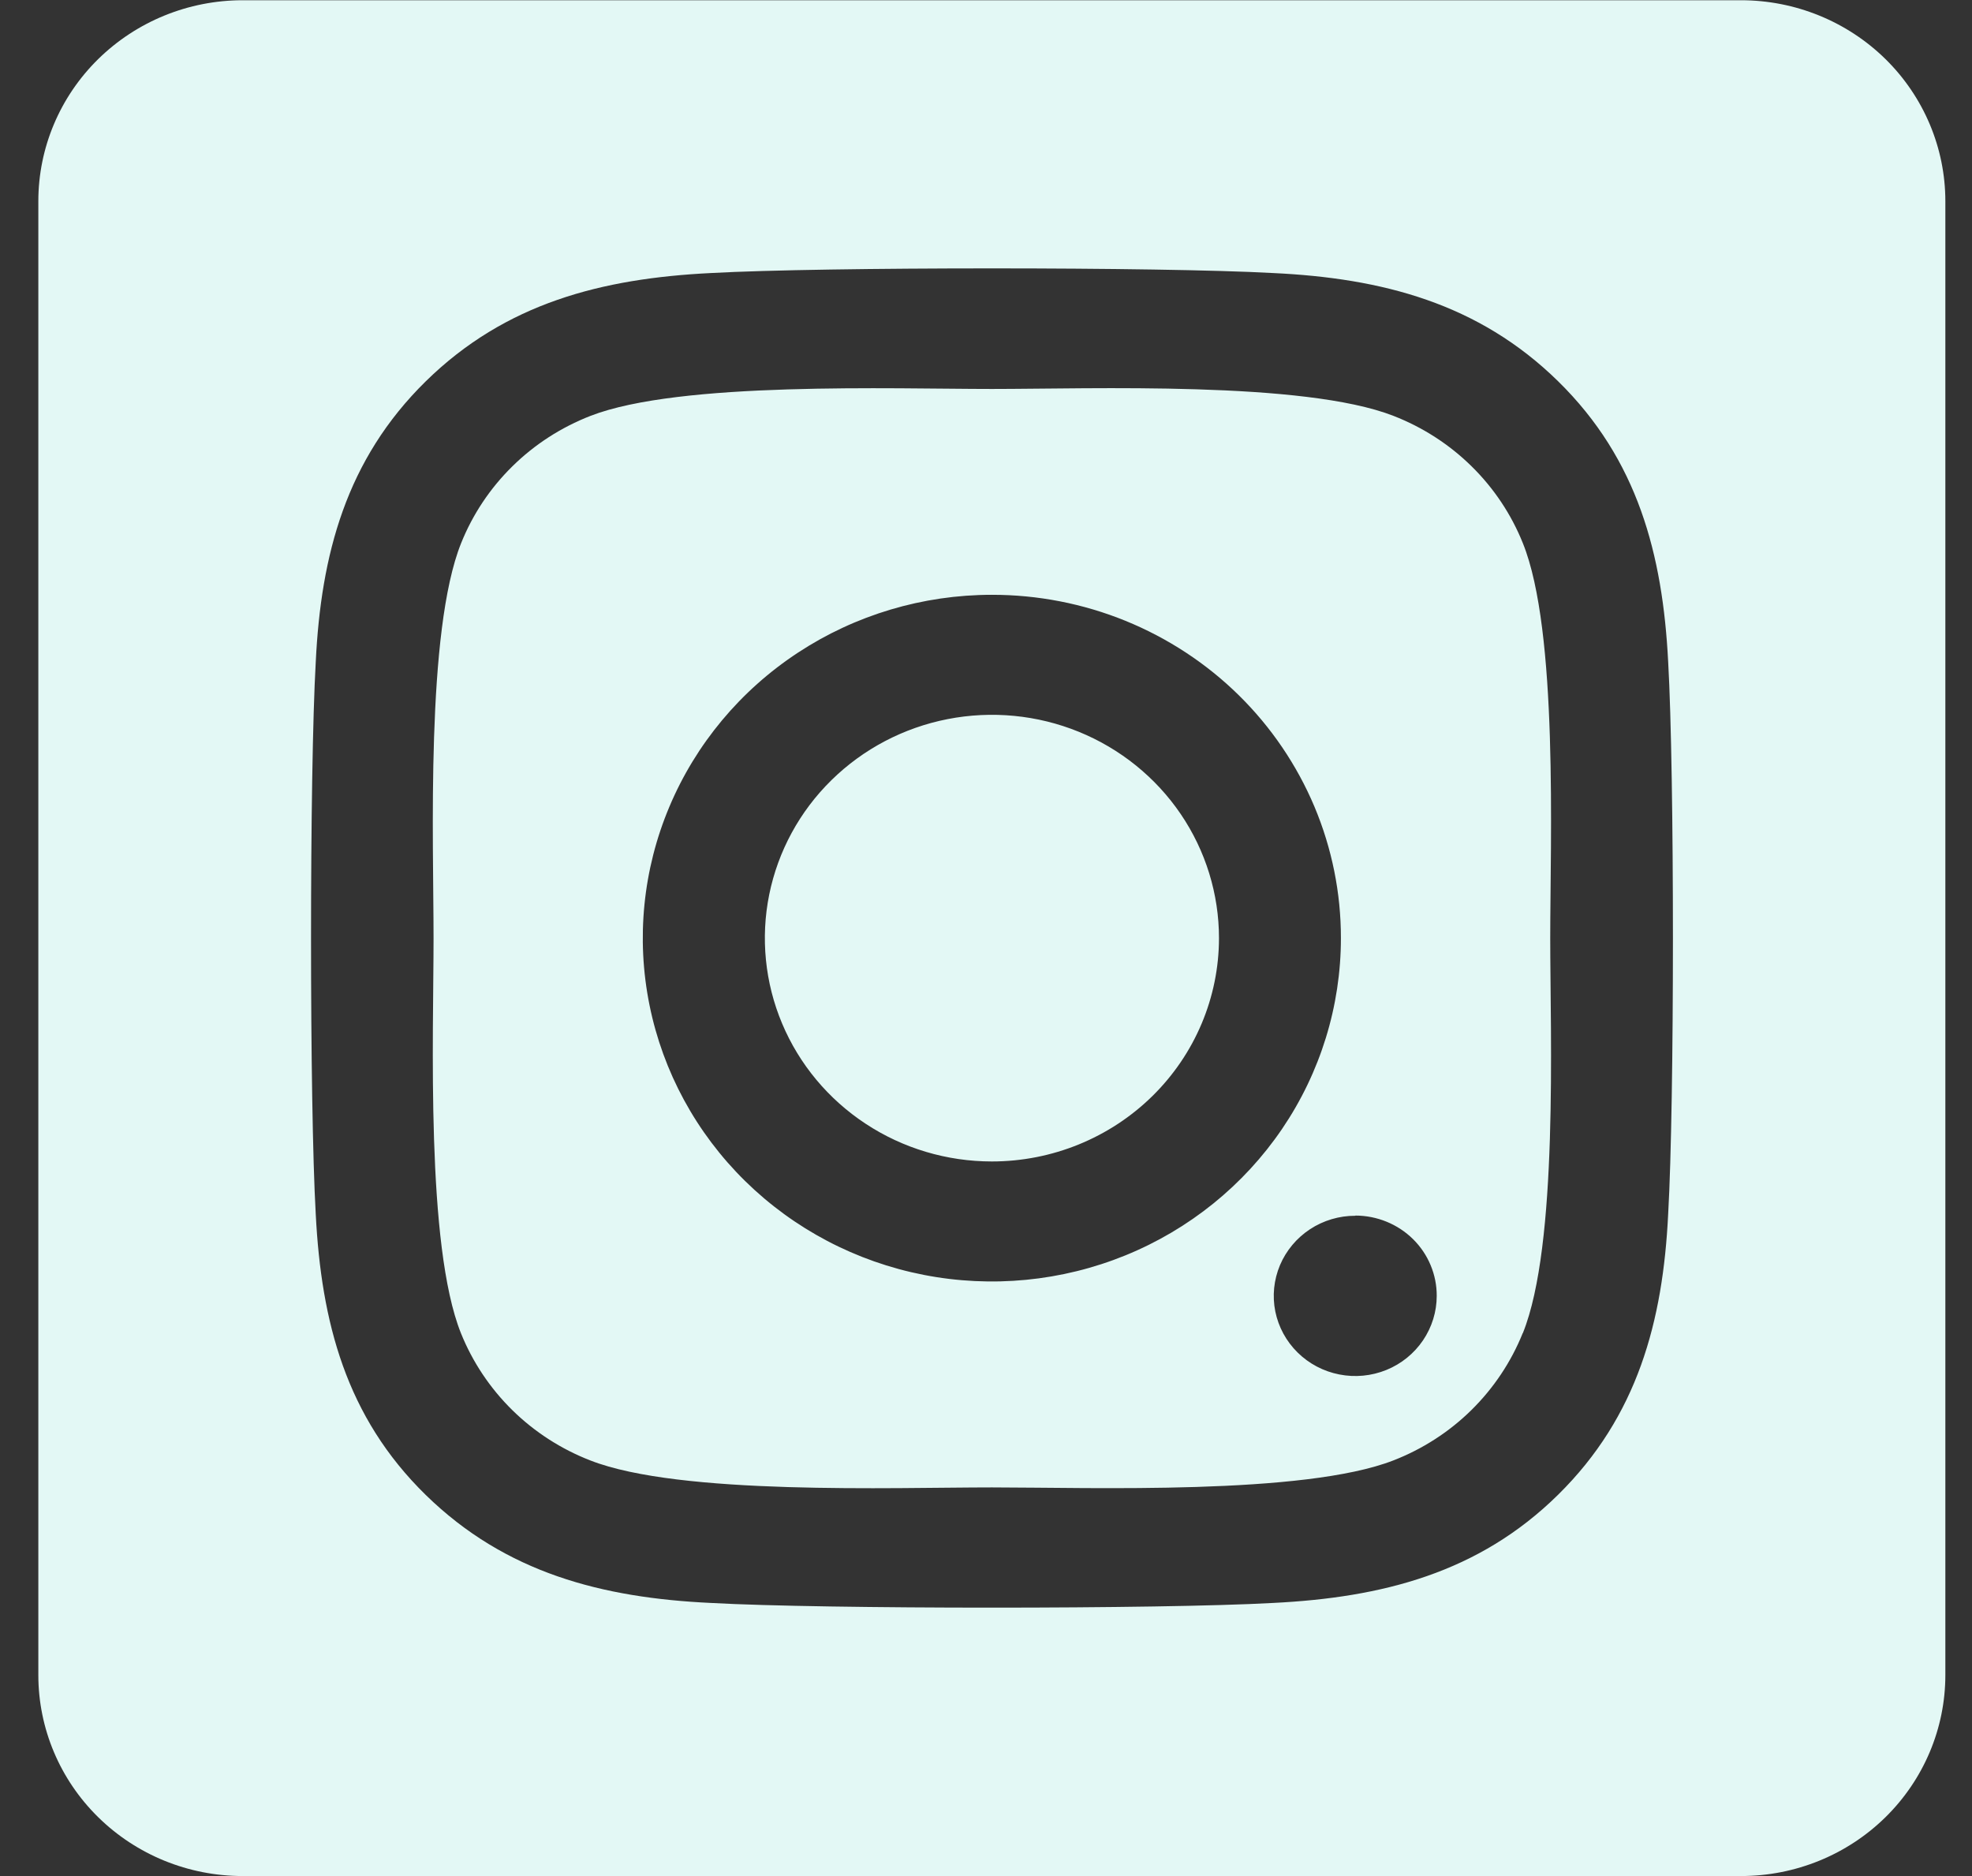 <svg width="41" height="39" viewBox="0 0 41 39" fill="none" xmlns="http://www.w3.org/2000/svg">
<rect x="0" y="0" width="41" height="39" fill="#333333" stroke="none"/>
<path d="M20.622 24.145C19.688 24.145 18.775 23.873 17.999 23.362C17.223 22.852 16.618 22.127 16.261 21.278C15.904 20.43 15.811 19.496 15.993 18.596C16.176 17.695 16.625 16.868 17.286 16.219C17.946 15.57 18.787 15.128 19.703 14.949C20.619 14.77 21.568 14.862 22.43 15.213C23.293 15.565 24.03 16.16 24.549 16.924C25.067 17.687 25.344 18.585 25.344 19.503C25.343 20.734 24.845 21.915 23.96 22.785C23.074 23.656 21.873 24.145 20.622 24.145ZM31.659 27.714C31.418 28.313 31.055 28.857 30.592 29.313C30.13 29.768 29.576 30.125 28.967 30.361C27.109 31.083 22.684 30.921 20.622 30.921C18.559 30.921 14.139 31.089 12.275 30.361C11.666 30.125 11.113 29.768 10.65 29.313C10.187 28.857 9.824 28.313 9.583 27.714C8.851 25.886 9.014 21.53 9.014 19.504C9.014 17.477 8.851 13.126 9.587 11.292C9.827 10.693 10.19 10.149 10.653 9.694C11.116 9.238 11.669 8.882 12.278 8.645C14.137 7.924 18.562 8.086 20.625 8.086C22.688 8.086 27.107 7.918 28.971 8.645C29.58 8.882 30.133 9.238 30.596 9.694C31.059 10.149 31.422 10.693 31.662 11.292C32.401 13.12 32.231 17.476 32.231 19.503C32.231 21.529 32.401 25.879 31.662 27.713L31.659 27.714ZM20.622 12.365C19.186 12.365 17.783 12.784 16.59 13.568C15.396 14.352 14.466 15.467 13.917 16.771C13.367 18.076 13.224 19.511 13.504 20.895C13.784 22.28 14.475 23.552 15.49 24.55C16.505 25.548 17.798 26.228 19.206 26.503C20.613 26.778 22.073 26.637 23.399 26.097C24.725 25.557 25.858 24.642 26.656 23.468C27.453 22.294 27.879 20.914 27.879 19.503C27.88 18.565 27.693 17.637 27.329 16.77C26.964 15.904 26.43 15.116 25.756 14.453C25.082 13.79 24.281 13.265 23.4 12.906C22.519 12.548 21.575 12.364 20.622 12.365ZM28.178 25.274C27.843 25.273 27.515 25.371 27.236 25.554C26.958 25.737 26.741 25.997 26.612 26.301C26.484 26.606 26.45 26.941 26.515 27.264C26.581 27.587 26.742 27.884 26.979 28.117C27.216 28.35 27.517 28.509 27.846 28.573C28.175 28.638 28.515 28.605 28.825 28.479C29.135 28.353 29.399 28.139 29.585 27.865C29.771 27.591 29.871 27.269 29.871 26.94C29.872 26.721 29.829 26.504 29.744 26.301C29.66 26.099 29.536 25.915 29.379 25.76C29.222 25.605 29.035 25.482 28.83 25.398C28.624 25.314 28.404 25.27 28.181 25.27L28.178 25.274ZM36.198 39H5.045C3.918 39 2.838 38.56 2.041 37.776C1.244 36.993 0.797 35.93 0.797 34.822L0.797 4.183C0.797 3.075 1.244 2.013 2.041 1.229C2.838 0.446 3.918 0.005 5.045 0.005H36.198C37.325 0.005 38.405 0.446 39.202 1.229C39.998 2.013 40.446 3.075 40.446 4.183V34.822C40.446 35.93 39.998 36.993 39.202 37.776C38.405 38.56 37.325 39 36.198 39ZM34.683 13.758C34.569 11.527 34.051 9.55 32.395 7.926C30.739 6.302 28.731 5.782 26.465 5.676C24.128 5.547 17.12 5.547 14.783 5.676C12.515 5.788 10.512 6.299 8.853 7.926C7.195 9.554 6.673 11.531 6.565 13.758C6.434 16.058 6.434 22.95 6.565 25.247C6.68 27.478 7.191 29.455 8.853 31.079C10.515 32.703 12.524 33.217 14.783 33.323C17.12 33.453 24.128 33.453 26.465 33.323C28.734 33.211 30.743 32.701 32.395 31.073C34.047 29.445 34.575 27.468 34.683 25.237C34.815 22.946 34.815 16.059 34.683 13.758Z" fill="#E3F8F5"/>
</svg>
